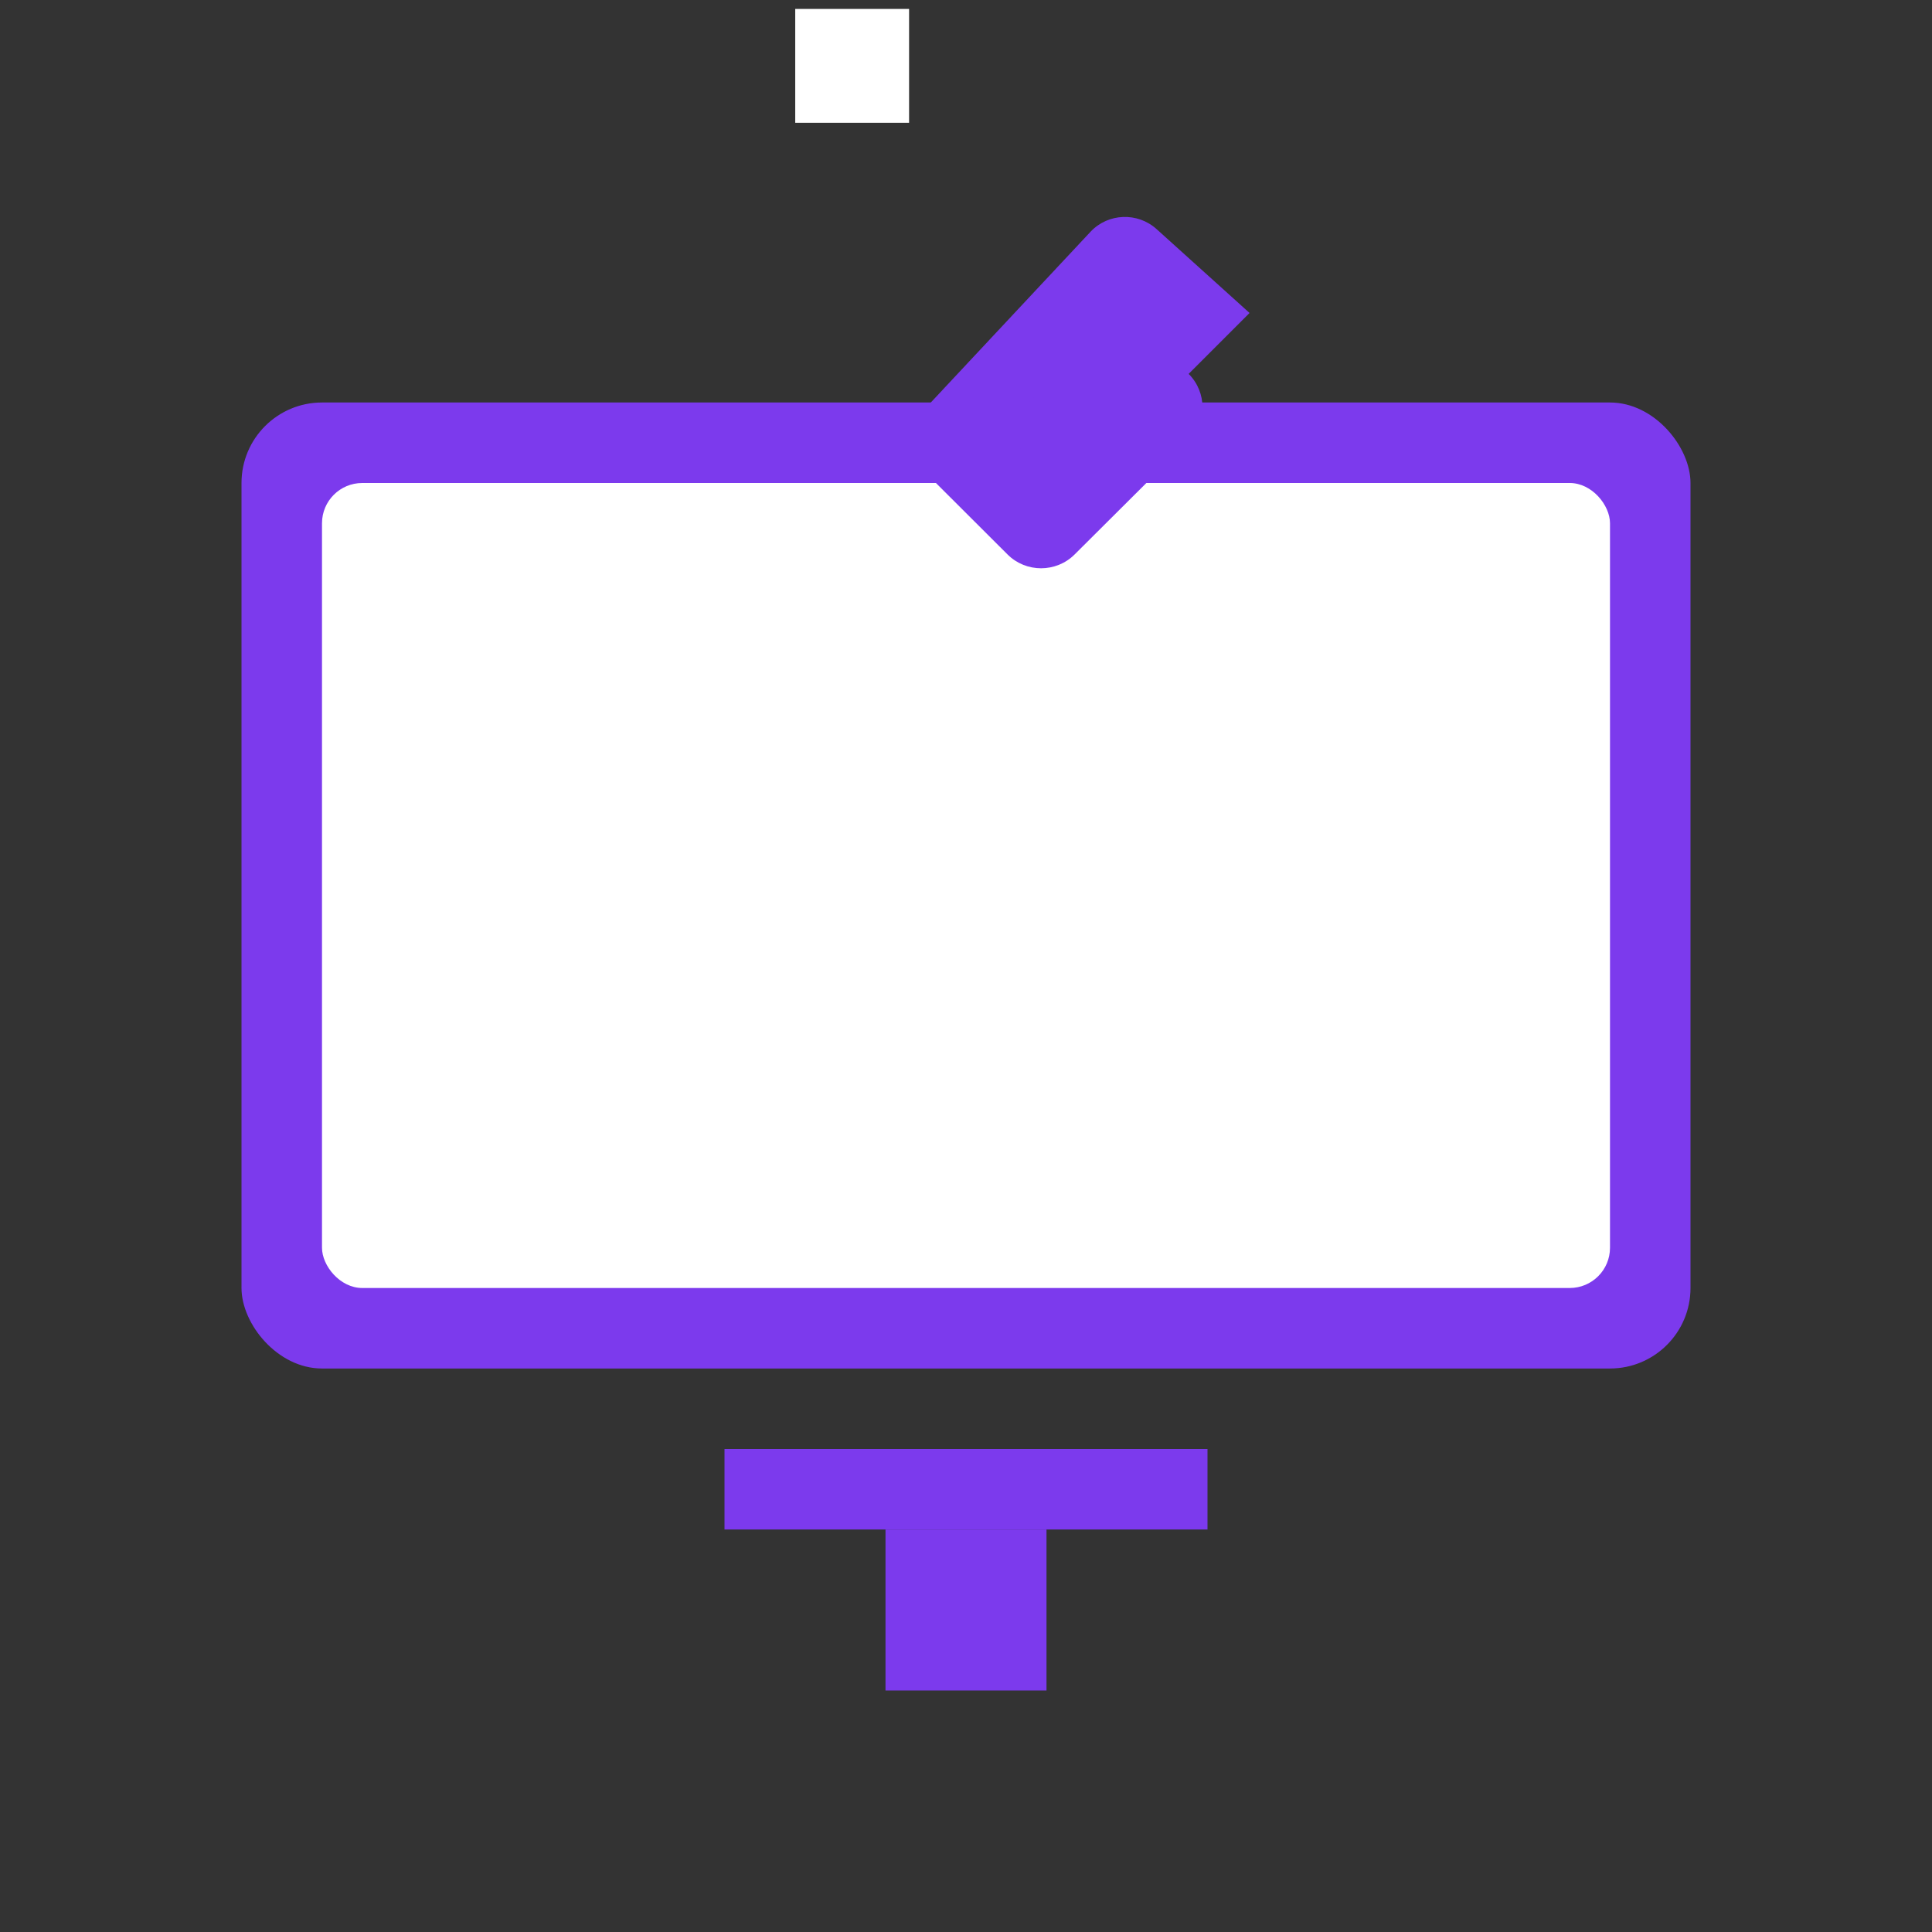 <svg width="48" height="48" viewBox="0 0 48 48" fill="none" xmlns="http://www.w3.org/2000/svg">
    <rect x="0" y="0" width="48" height="48" fill="#333333" stroke="none"/>
    <rect x="6" y="10" width="36" height="24" rx="2" fill="#7C3AED"/>
    <rect x="8" y="12" width="32" height="20" rx="1" fill="white"/>
    <path d="M18 36H30V38H18V36Z" fill="#7C3AED"/>
    <path d="M22 38H26V42H22V38Z" fill="#7C3AED"/>
    
    <path d="M28.823 5C29.471 4.999 30.001 5.529 30 6.176L29.992 10.176C29.991 10.823 29.462 11.353 28.815 11.354L25.971 11.357C25.336 11.357 24.819 10.854 24.802 10.22L24.602 4.22C24.585 3.587 25.083 3.052 25.716 3.02L28.823 2.86C28.824 2.86 28.824 5 28.823 5Z" fill="#7C3AED" transform="rotate(45 24 8)"/>
    <path d="M20 6 L18 8 L20 10 L22 8 L20 6 Z" fill="white" transform="rotate(45 24 8) translate(-2.5 -2.5)"/>
    <circle cx="28" cy="8" r="1.5" fill="#7C3AED" transform="rotate(45 24 8)"/>
    </svg>